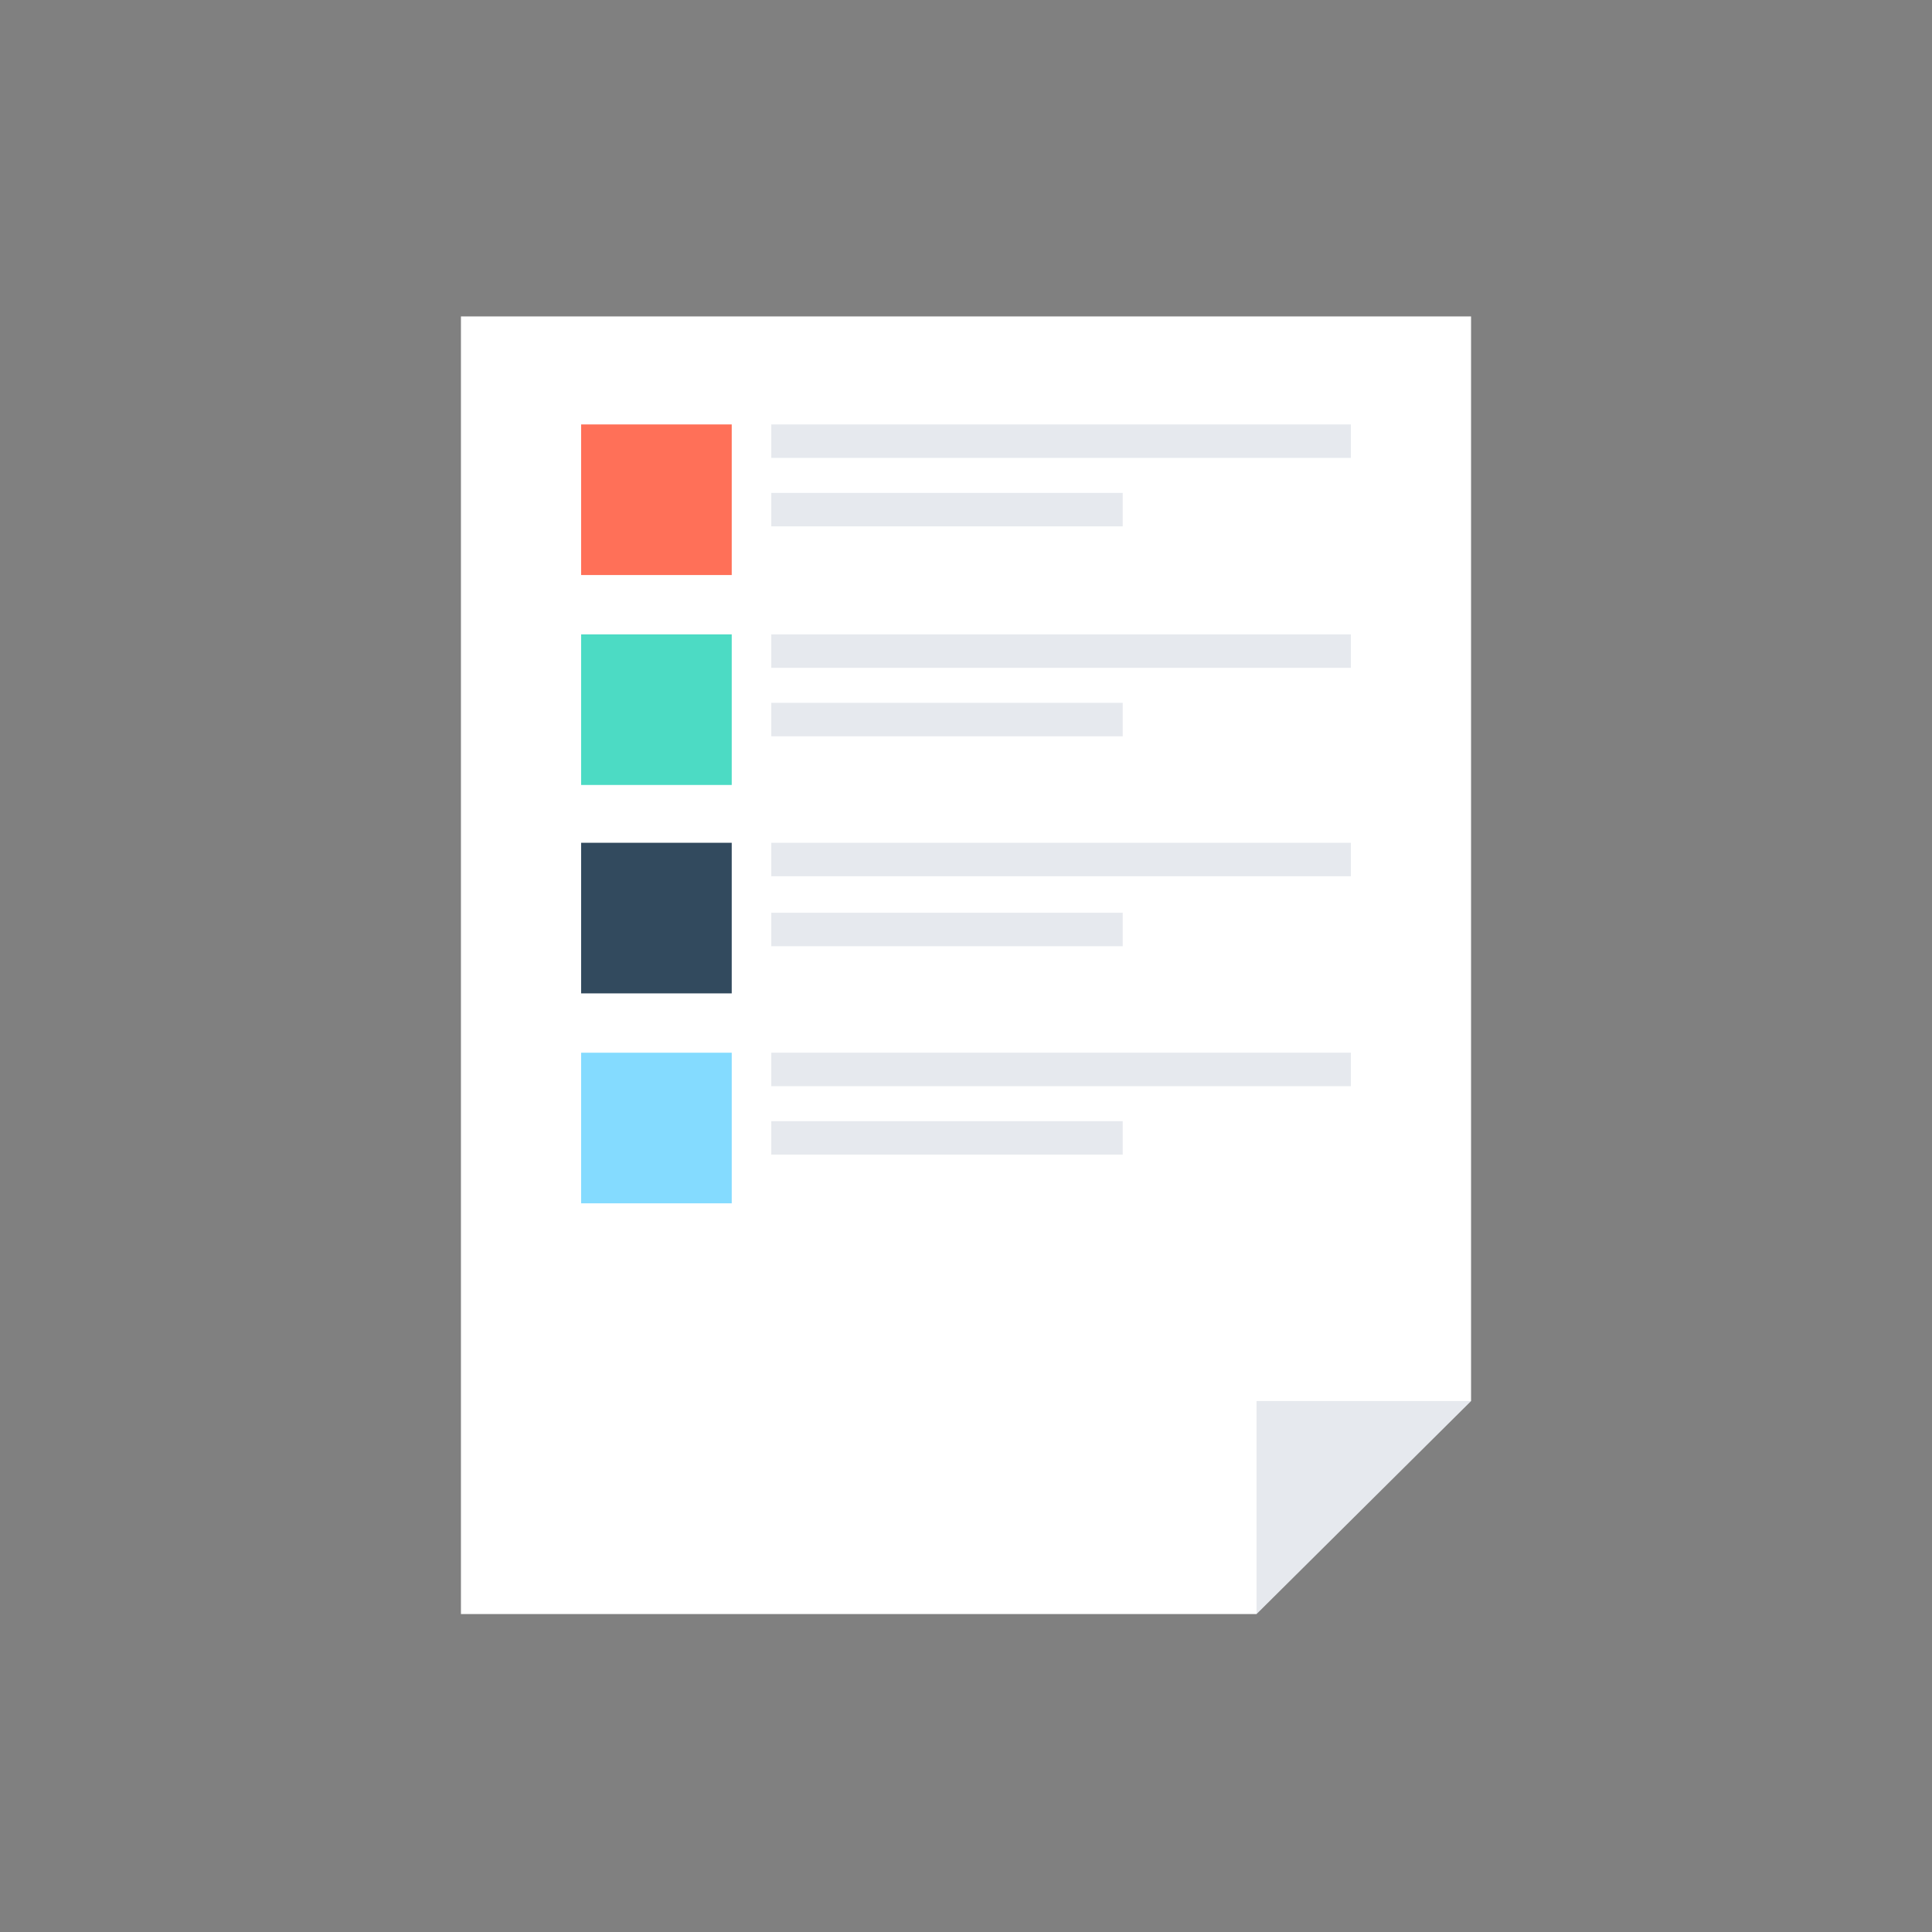<?xml version="1.0" encoding="utf-8"?>
<!-- Generator: Adobe Illustrator 19.0.0, SVG Export Plug-In . SVG Version: 6.00 Build 0)  -->
<svg version="1.1" id="Layer_1" xmlns="http://www.w3.org/2000/svg" xmlns:xlink="http://www.w3.org/1999/xlink" x="0px" y="0px"
	 viewBox="-51 143 508 508" style="enable-background:new -51 143 508 508;" xml:space="preserve">
<rect x="-51" y="143" width="508" height="508" fill="#808080" stroke="none"/>
<style type="text/css">
	.st0{fill:#FFFFFF;}
	.st1{fill:#E6E9EE;}
	.st2{fill:#FF7058;}
	.st3{fill:#4CDBC4;}
	.st4{fill:#324A5E;}
	.st5{fill:#84DBFF;}
</style>
<polygon class="st0" points="70.2,226.2 70.2,567.4 279.4,567.4 279.4,511.4 335.8,511.4 335.8,226.2 "/>
<polygon class="st1" points="279.4,567.4 335.8,511.4 279.4,511.4 "/>
<rect x="101.8" y="254.6" class="st2" width="39.6" height="39.6"/>
<rect x="101.8" y="309.8" class="st3" width="39.6" height="39.6"/>
<rect x="101.8" y="364.6" class="st4" width="39.6" height="39.6"/>
<rect x="101.8" y="419.8" class="st5" width="39.6" height="39.6"/>
<g>
	<rect x="151.8" y="254.6" class="st1" width="152.4" height="8.8"/>
	<rect x="151.8" y="272.6" class="st1" width="92.4" height="8.8"/>
	<rect x="151.8" y="309.8" class="st1" width="152.4" height="8.8"/>
	<rect x="151.8" y="327.8" class="st1" width="92.4" height="8.8"/>
	<rect x="151.8" y="364.6" class="st1" width="152.4" height="8.8"/>
	<rect x="151.8" y="383" class="st1" width="92.4" height="8.8"/>
	<rect x="151.8" y="419.8" class="st1" width="152.4" height="8.8"/>
	<rect x="151.8" y="437.8" class="st1" width="92.4" height="8.8"/>
</g>
</svg>
